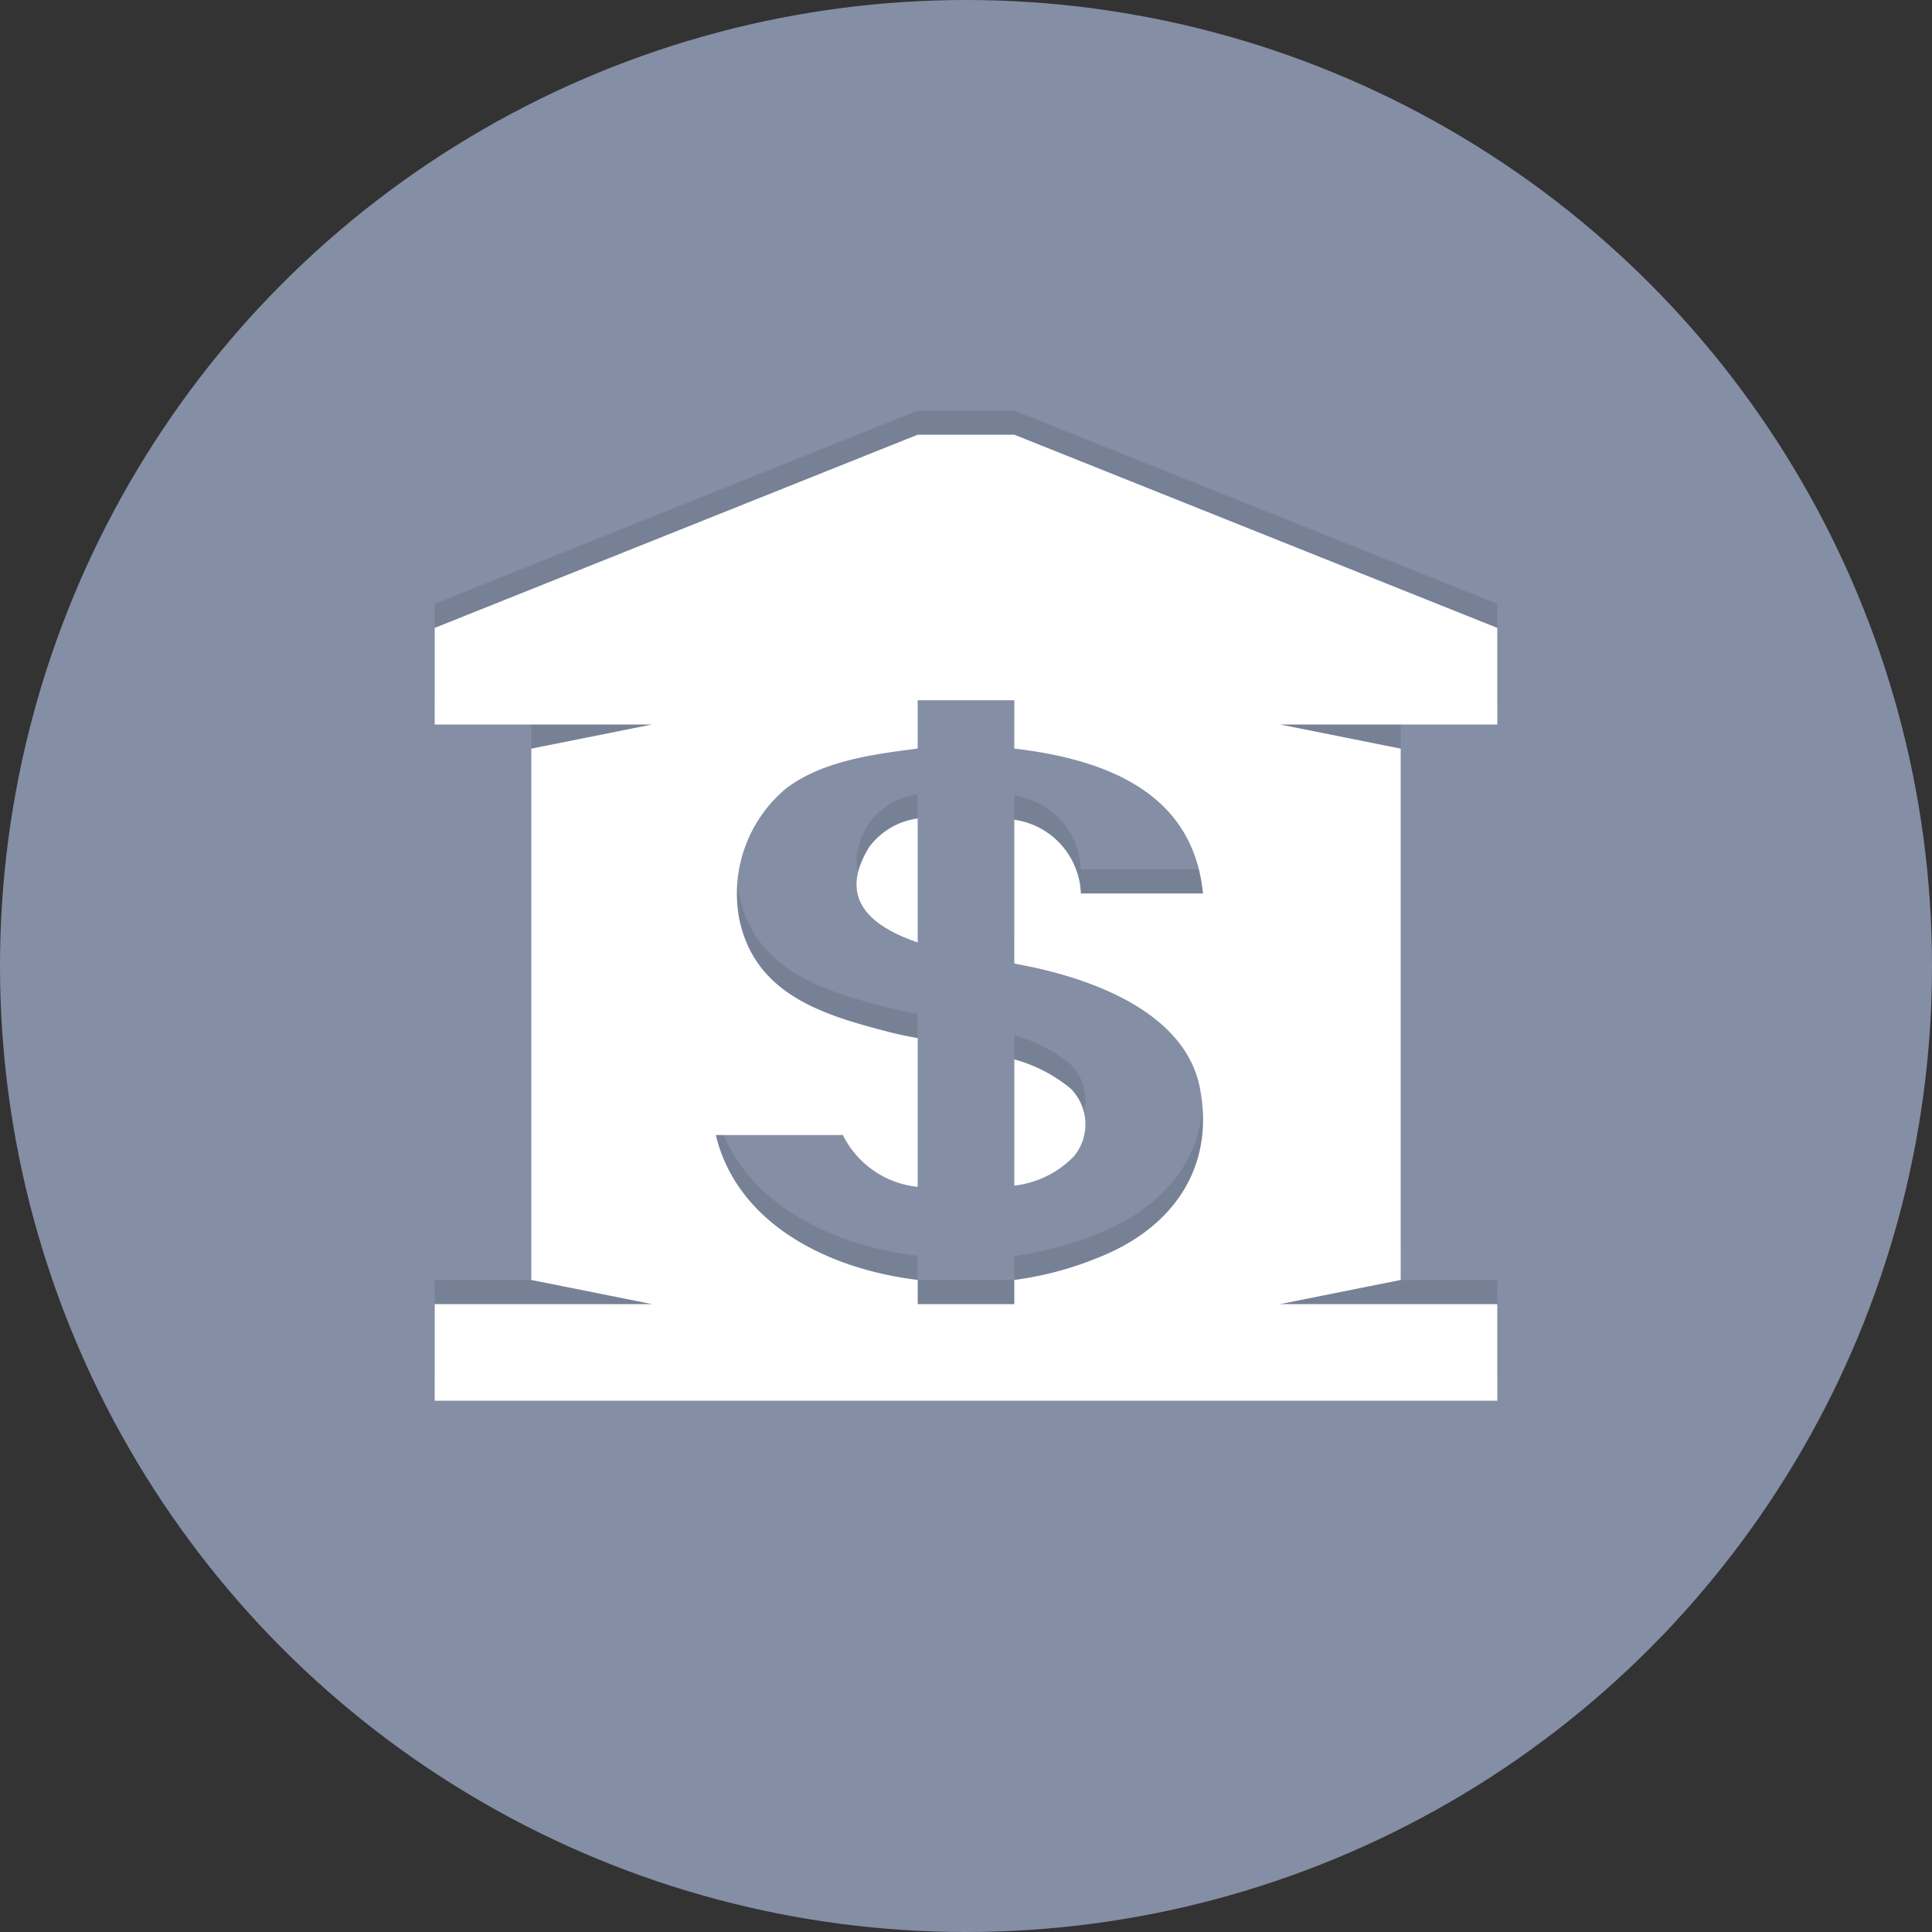<?xml version="1.0" encoding="UTF-8" standalone="no"?>
<!-- Generator: Adobe Illustrator 24.2.1, SVG Export Plug-In . SVG Version: 6.00 Build 0)  -->

<svg
   xmlns:dc="http://purl.org/dc/elements/1.1/"
   xmlns:cc="http://creativecommons.org/ns#"
   xmlns:rdf="http://www.w3.org/1999/02/22-rdf-syntax-ns#"
   xmlns:svg="http://www.w3.org/2000/svg"
   xmlns="http://www.w3.org/2000/svg"
   xmlns:sodipodi="http://sodipodi.sourceforge.net/DTD/sodipodi-0.dtd"
   xmlns:inkscape="http://www.inkscape.org/namespaces/inkscape"
   version="1.1"
   id="Colleges_Universities_"
   x="0px"
   y="0px"
   viewBox="0 0 80 80"
   xml:space="preserve"
   sodipodi:docname="Banks &amp; Credit Unions.svg"
   width="80"
   height="80"
   inkscape:version="0.92.4 (5da689c313, 2019-01-14)"><rect x="0" y="0" width="80" height="80" fill="#333333" stroke="none"/><defs
   id="defs17145" /><sodipodi:namedview
   pagecolor="#ffffff"
   bordercolor="#666666"
   borderopacity="1"
   objecttolerance="10"
   gridtolerance="10"
   guidetolerance="10"
   inkscape:pageopacity="0"
   inkscape:pageshadow="2"
   inkscape:window-width="1920"
   inkscape:window-height="1001"
   id="namedview17143"
   showgrid="false"
   fit-margin-top="0"
   fit-margin-left="0"
   fit-margin-right="0"
   fit-margin-bottom="0"
   inkscape:zoom="5.9"
   inkscape:cx="60.887455"
   inkscape:cy="7.0135008"
   inkscape:window-x="-9"
   inkscape:window-y="-9"
   inkscape:window-maximized="1"
   inkscape:current-layer="Colleges_Universities_" />
<style
   type="text/css"
   id="style17129">
	.st0{fill:#7796C9;}
	.st1{opacity:0.1;}
	.st2{fill:#FFFFFF;}
</style>


<g
   id="g18476"><circle
     r="40"
     cy="40"
     cx="40"
     data-name="Ellipse 4"
     id="Ellipse_4"
     style="fill:#848fa6" /><g
     transform="translate(-9313,-11574)"
     data-name="Group 18"
     id="Group_18"><g
       style="opacity:0.1;isolation:isolate;mix-blend-mode:multiply"
       data-name="Group 15"
       id="Group_15"><path
         d="m 9349,11608.063 c -1.365,2.184 0.111,3.314 2,3.96 v -5.132 a 3,3 0 0 0 -2,1.172 z"
         data-name="Path 19"
         id="Path_19"
         inkscape:connector-curvature="0" /><path
         d="m 9355,11616.866 v 5.228 a 4.077,4.077 0 0 0 2.471,-1.217 2.089,2.089 0 0 0 -0.149,-2.812 6.342,6.342 0 0 0 -2.322,-1.199 z"
         data-name="Path 20"
         id="Path_20"
         inkscape:connector-curvature="0" /><path
         d="m 9375,11599 -20,-8 h -4 l -20,8 v 4 h 9 l -5,1 v 22 l 5,1 h -9 v 4 h 44 v -4 h -9 l 5,-1 v -22 l -5,-1 h 9 z m -16.65,26.125 A 13.82,13.82 0 0 1 9355,11626 v 1 h -4 v -1 c -3.867,-0.472 -7.5,-2.418 -8.36,-6 h 5.269 a 0.609,0.609 0 0 1 0.023,0.06 3.9,3.9 0 0 0 3.068,2.085 v -6.159 c -0.442,-0.08 -0.869,-0.169 -1.25,-0.269 -2.7,-0.7 -5.48,-1.549 -6.134,-4.644 a 5.67,5.67 0 0 1 1.947,-5.437 c 1.535,-1.144 3.593,-1.4 5.437,-1.64 v -2 h 4 v 2 c 3.772,0.447 7.4,1.806 7.813,6 h -5.057 a 3.207,3.207 0 0 0 -2.757,-3.053 v 5.952 c 0.063,0.01 0.135,0.03 0.188,0.04 2.864,0.53 6.882,1.912 7.5,5.125 0.652,3.39 -1.235,5.892 -4.337,7.063 z"
         data-name="Path 21"
         id="Path_21"
         inkscape:connector-curvature="0" /></g><g
       data-name="Group 17"
       id="Group_17"><g
         data-name="Group 16"
         id="Group_16"><path
           d="m 9349,11609.063 c -1.365,2.184 0.111,3.314 2,3.96 v -5.132 a 3,3 0 0 0 -2,1.172 z"
           data-name="Path 22"
           id="Path_22"
           inkscape:connector-curvature="0"
           style="fill:#ffffff" /><path
           d="m 9355,11617.866 v 5.228 a 4.077,4.077 0 0 0 2.471,-1.217 2.089,2.089 0 0 0 -0.149,-2.812 6.342,6.342 0 0 0 -2.322,-1.199 z"
           data-name="Path 23"
           id="Path_23"
           inkscape:connector-curvature="0"
           style="fill:#ffffff" /><path
           d="m 9375,11600 -20,-8 h -4 l -20,8 v 4 h 9 l -5,1 v 22 l 5,1 h -9 v 4 h 44 v -4 h -9 l 5,-1 v -22 l -5,-1 h 9 z m -16.65,26.125 A 13.82,13.82 0 0 1 9355,11627 v 1 h -4 v -1 c -3.867,-0.472 -7.5,-2.418 -8.36,-6 h 5.269 a 0.609,0.609 0 0 1 0.023,0.06 3.9,3.9 0 0 0 3.068,2.085 v -6.159 c -0.442,-0.08 -0.869,-0.169 -1.25,-0.269 -2.7,-0.7 -5.48,-1.549 -6.134,-4.644 a 5.67,5.67 0 0 1 1.947,-5.437 c 1.535,-1.144 3.593,-1.4 5.437,-1.64 v -2 h 4 v 2 c 3.772,0.447 7.4,1.806 7.813,6 h -5.057 a 3.207,3.207 0 0 0 -2.757,-3.053 v 5.952 c 0.063,0.01 0.135,0.03 0.188,0.04 2.864,0.53 6.882,1.912 7.5,5.125 0.652,3.39 -1.235,5.892 -4.337,7.063 z"
           data-name="Path 24"
           id="Path_24"
           inkscape:connector-curvature="0"
           style="fill:#ffffff" /></g></g></g></g></svg>